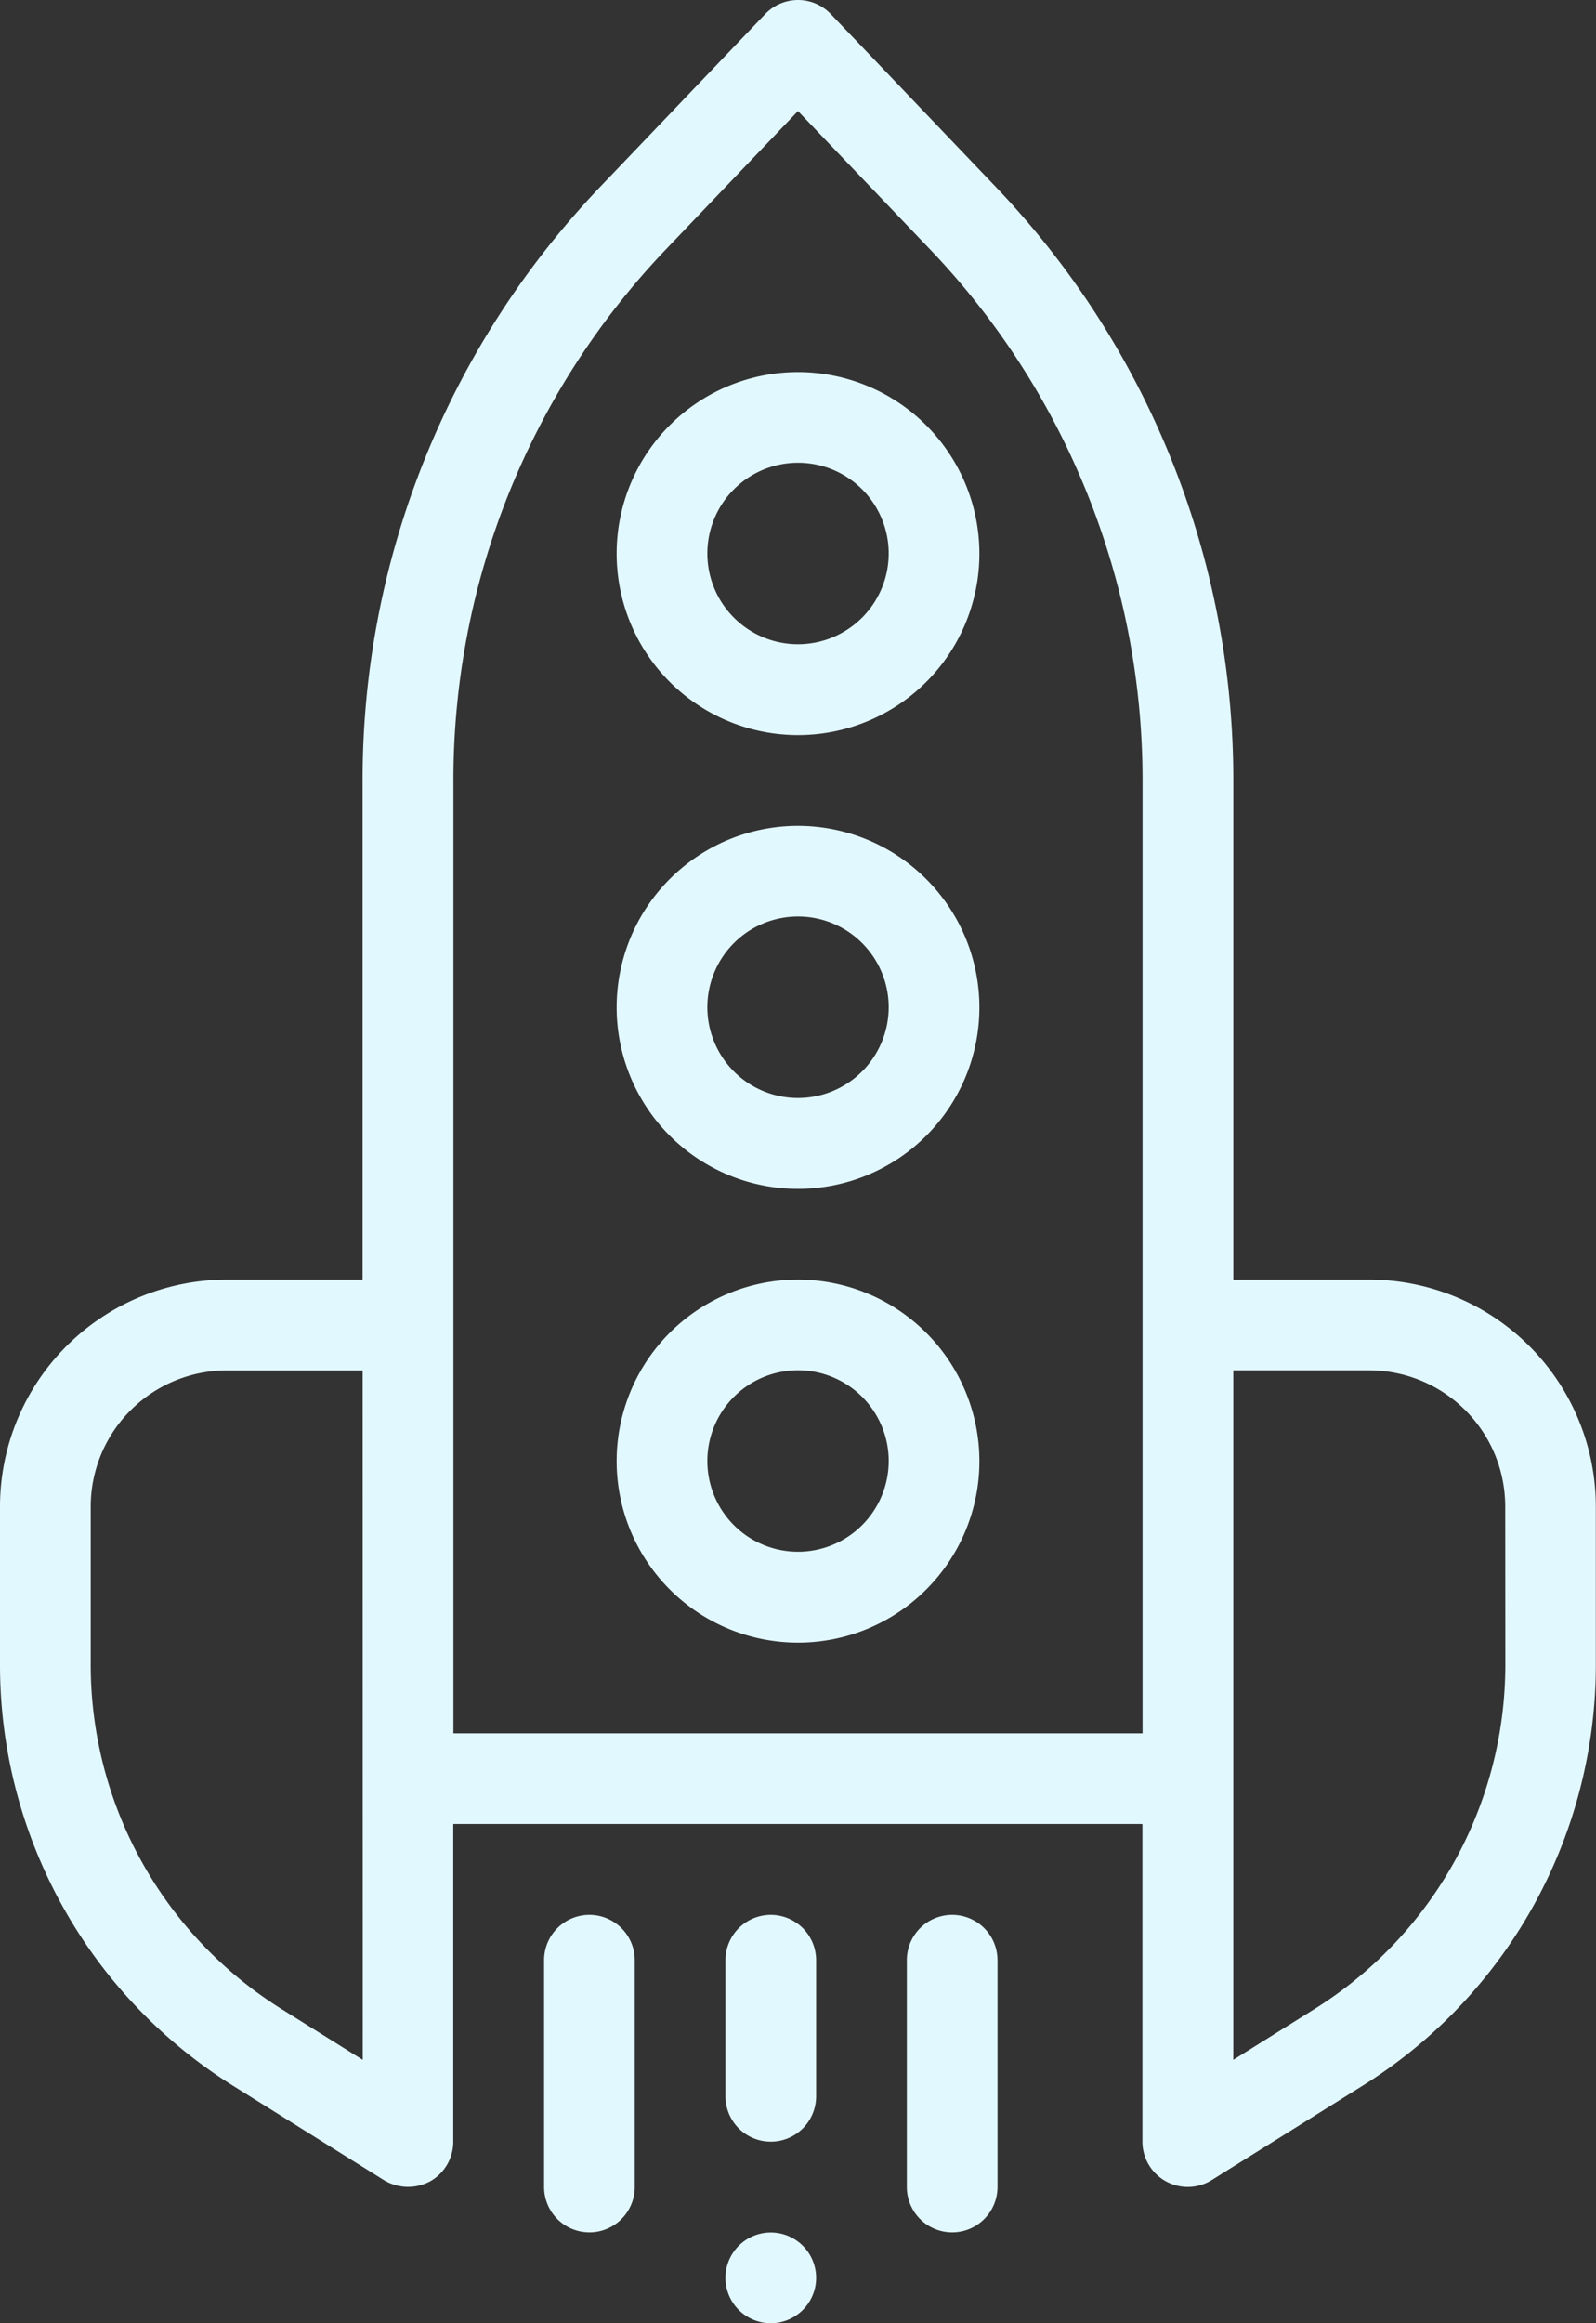 <svg xmlns="http://www.w3.org/2000/svg" width="48.125" height="70" viewBox="0 0 48.125 70">
  <rect x="0" y="0" width="48.125" height="70" fill="#333333" stroke="none"/>
  <g id="start-up" transform="translate(-80)">
    <path id="Path_4" data-name="Path 4" d="M221.469,82a5.469,5.469,0,1,0,5.469,5.469A5.475,5.475,0,0,0,221.469,82Zm0,8.2a2.734,2.734,0,1,1,2.734-2.734A2.737,2.737,0,0,1,221.469,90.2Z" transform="translate(-117.406 -70.789)" fill="#e2f8ff"/>
    <path id="Path_5" data-name="Path 5" d="M221.469,182a5.469,5.469,0,1,0,5.469,5.469A5.475,5.475,0,0,0,221.469,182Zm0,8.2a2.734,2.734,0,1,1,2.734-2.734A2.737,2.737,0,0,1,221.469,190.2Z" transform="translate(-117.406 -157.117)" fill="#e2f8ff"/>
    <path id="Path_6" data-name="Path 6" d="M221.469,282a5.469,5.469,0,1,0,5.469,5.469A5.475,5.475,0,0,0,221.469,282Zm0,8.2a2.734,2.734,0,1,1,2.734-2.734A2.737,2.737,0,0,1,221.469,290.2Z" transform="translate(-117.406 -243.445)" fill="#e2f8ff"/>
    <path id="Path_7" data-name="Path 7" d="M121.289,38.555h-4.1V23.539a25.863,25.863,0,0,0-7.2-17.946L105.051.423a1.367,1.367,0,0,0-1.977,0L98.133,5.593a25.863,25.863,0,0,0-7.2,17.946V38.555h-4.1A6.844,6.844,0,0,0,80,45.391v4.727a14.953,14.953,0,0,0,7.068,12.753l4.512,2.82a1.412,1.412,0,0,0,1.387.036,1.367,1.367,0,0,0,.7-1.2v-9.57h20.781v9.57a1.367,1.367,0,0,0,2.092,1.159l4.512-2.82a14.953,14.953,0,0,0,7.068-12.753V45.391A6.843,6.843,0,0,0,121.289,38.555ZM90.938,62.064l-2.42-1.513a12.234,12.234,0,0,1-5.783-10.434V45.391a4.106,4.106,0,0,1,4.1-4.1h4.1Zm2.734-9.838V23.539A23.141,23.141,0,0,1,100.11,7.482l3.952-4.136,3.952,4.136a23.141,23.141,0,0,1,6.438,16.057V52.227Zm31.719-2.109a12.234,12.234,0,0,1-5.783,10.434l-2.42,1.513V41.289h4.1a4.106,4.106,0,0,1,4.1,4.1Z" fill="#e2f8ff"/>
    <path id="Path_8" data-name="Path 8" d="M201.367,422A1.367,1.367,0,0,0,200,423.367V430.2a1.367,1.367,0,0,0,2.734,0v-6.836A1.367,1.367,0,0,0,201.367,422Z" transform="translate(-103.594 -364.305)" fill="#e2f8ff"/>
    <path id="Path_9" data-name="Path 9" d="M241.367,492a1.367,1.367,0,1,0,1.367,1.367A1.368,1.368,0,0,0,241.367,492Z" transform="translate(-138.125 -424.734)" fill="#e2f8ff"/>
    <path id="Path_10" data-name="Path 10" d="M241.367,422A1.369,1.369,0,0,0,240,423.367v4.1a1.367,1.367,0,0,0,2.734,0v-4.1A1.369,1.369,0,0,0,241.367,422Z" transform="translate(-138.125 -364.305)" fill="#e2f8ff"/>
    <path id="Path_11" data-name="Path 11" d="M281.367,422A1.367,1.367,0,0,0,280,423.367V430.2a1.367,1.367,0,0,0,2.734,0v-6.836A1.367,1.367,0,0,0,281.367,422Z" transform="translate(-172.656 -364.305)" fill="#e2f8ff"/>
  </g>
</svg>
